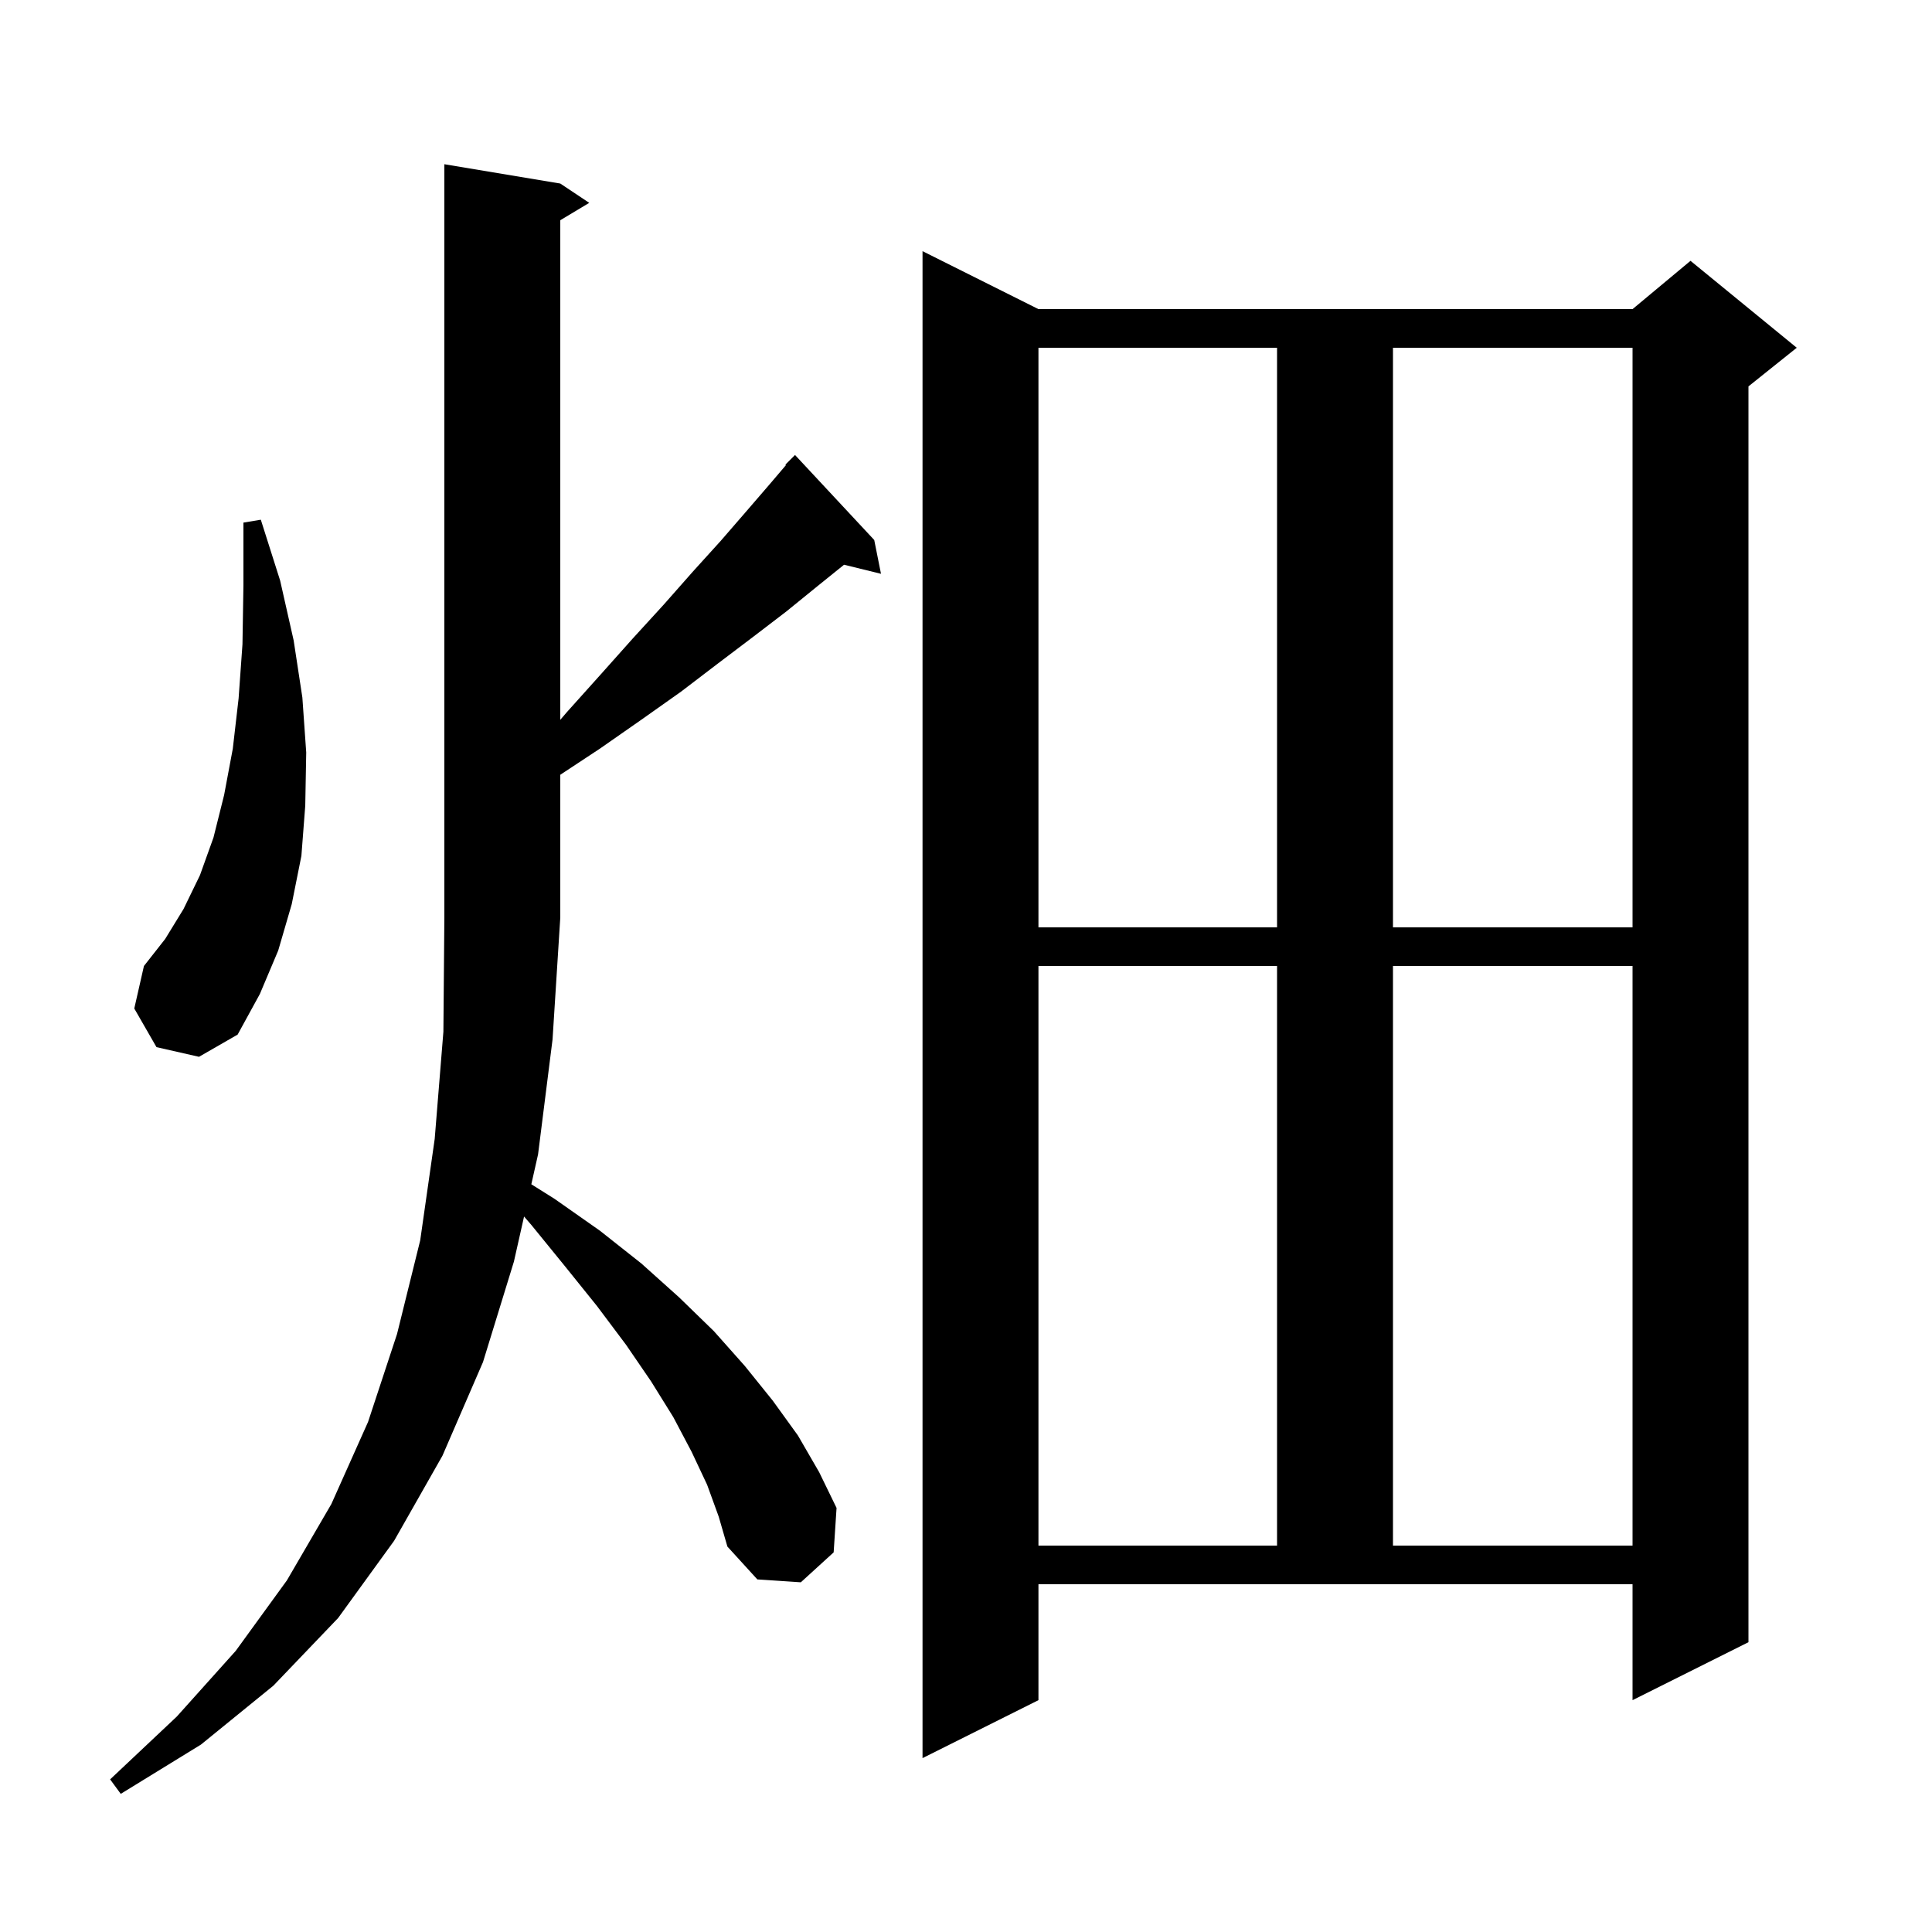 <svg xmlns="http://www.w3.org/2000/svg" xmlns:xlink="http://www.w3.org/1999/xlink" version="1.1" baseProfile="full" viewBox="0 0 200 200" width="200" height="200">
<g fill="black">
<path d="M 73.2 153.7 L 71.6 150.3 L 69.7 146.7 L 67.4 143.0 L 64.8 139.2 L 61.8 135.2 L 58.5 131.1 L 55.0 126.8 L 54.251 125.935 L 53.2 130.6 L 50.0 141.0 L 45.8 150.7 L 40.8 159.5 L 35.0 167.5 L 28.3 174.5 L 20.8 180.6 L 12.5 185.7 L 11.4 184.2 L 18.3 177.7 L 24.4 170.9 L 29.7 163.6 L 34.3 155.7 L 38.1 147.2 L 41.1 138.1 L 43.5 128.4 L 45.0 117.9 L 45.9 106.8 L 46.0 95.0 L 46.0 17.0 L 58.0 19.0 L 61.0 21.0 L 58.0 22.8 L 58.0 74.517 L 58.7 73.7 L 62.2 69.8 L 65.5 66.1 L 68.7 62.6 L 71.7 59.2 L 74.6 56.0 L 77.2 53.0 L 79.7 50.1 L 81.36 48.151 L 81.3 48.1 L 82.3 47.1 L 90.5 55.9 L 91.2 59.4 L 87.376 58.461 L 84.6 60.7 L 81.4 63.3 L 78.0 65.9 L 74.3 68.7 L 70.5 71.6 L 66.4 74.5 L 62.1 77.5 L 58.0 80.204 L 58.0 95.0 L 57.2 107.6 L 55.7 119.5 L 55.003 122.596 L 57.4 124.1 L 62.1 127.4 L 66.4 130.8 L 70.3 134.3 L 73.9 137.8 L 77.1 141.4 L 80.0 145.0 L 82.6 148.6 L 84.8 152.4 L 86.6 156.1 L 86.3 160.7 L 82.9 163.8 L 78.4 163.5 L 75.3 160.1 L 74.4 157.0 Z M 107.5 176.0 L 95.5 182.0 L 95.5 26.0 L 107.5 32.0 L 169.0 32.0 L 175.0 27.0 L 186.0 36.0 L 181.0 40.0 L 181.0 170.0 L 169.0 176.0 L 169.0 164.0 L 107.5 164.0 Z M 107.5 100.0 L 107.5 160.0 L 132.2 160.0 L 132.2 100.0 Z M 144.2 100.0 L 144.2 160.0 L 169.0 160.0 L 169.0 100.0 Z M 16.2 108.4 L 13.9 104.4 L 14.9 100.0 L 17.1 97.2 L 19.0 94.1 L 20.7 90.6 L 22.1 86.7 L 23.2 82.3 L 24.1 77.5 L 24.7 72.3 L 25.1 66.7 L 25.2 60.6 L 25.2 54.1 L 27.0 53.8 L 29.0 60.1 L 30.4 66.3 L 31.3 72.2 L 31.7 77.9 L 31.6 83.4 L 31.2 88.6 L 30.2 93.6 L 28.8 98.4 L 26.9 102.9 L 24.6 107.1 L 20.6 109.4 Z M 107.5 36.0 L 107.5 96.0 L 132.2 96.0 L 132.2 36.0 Z M 144.2 36.0 L 144.2 96.0 L 169.0 96.0 L 169.0 36.0 Z " />
</g>
</svg>
